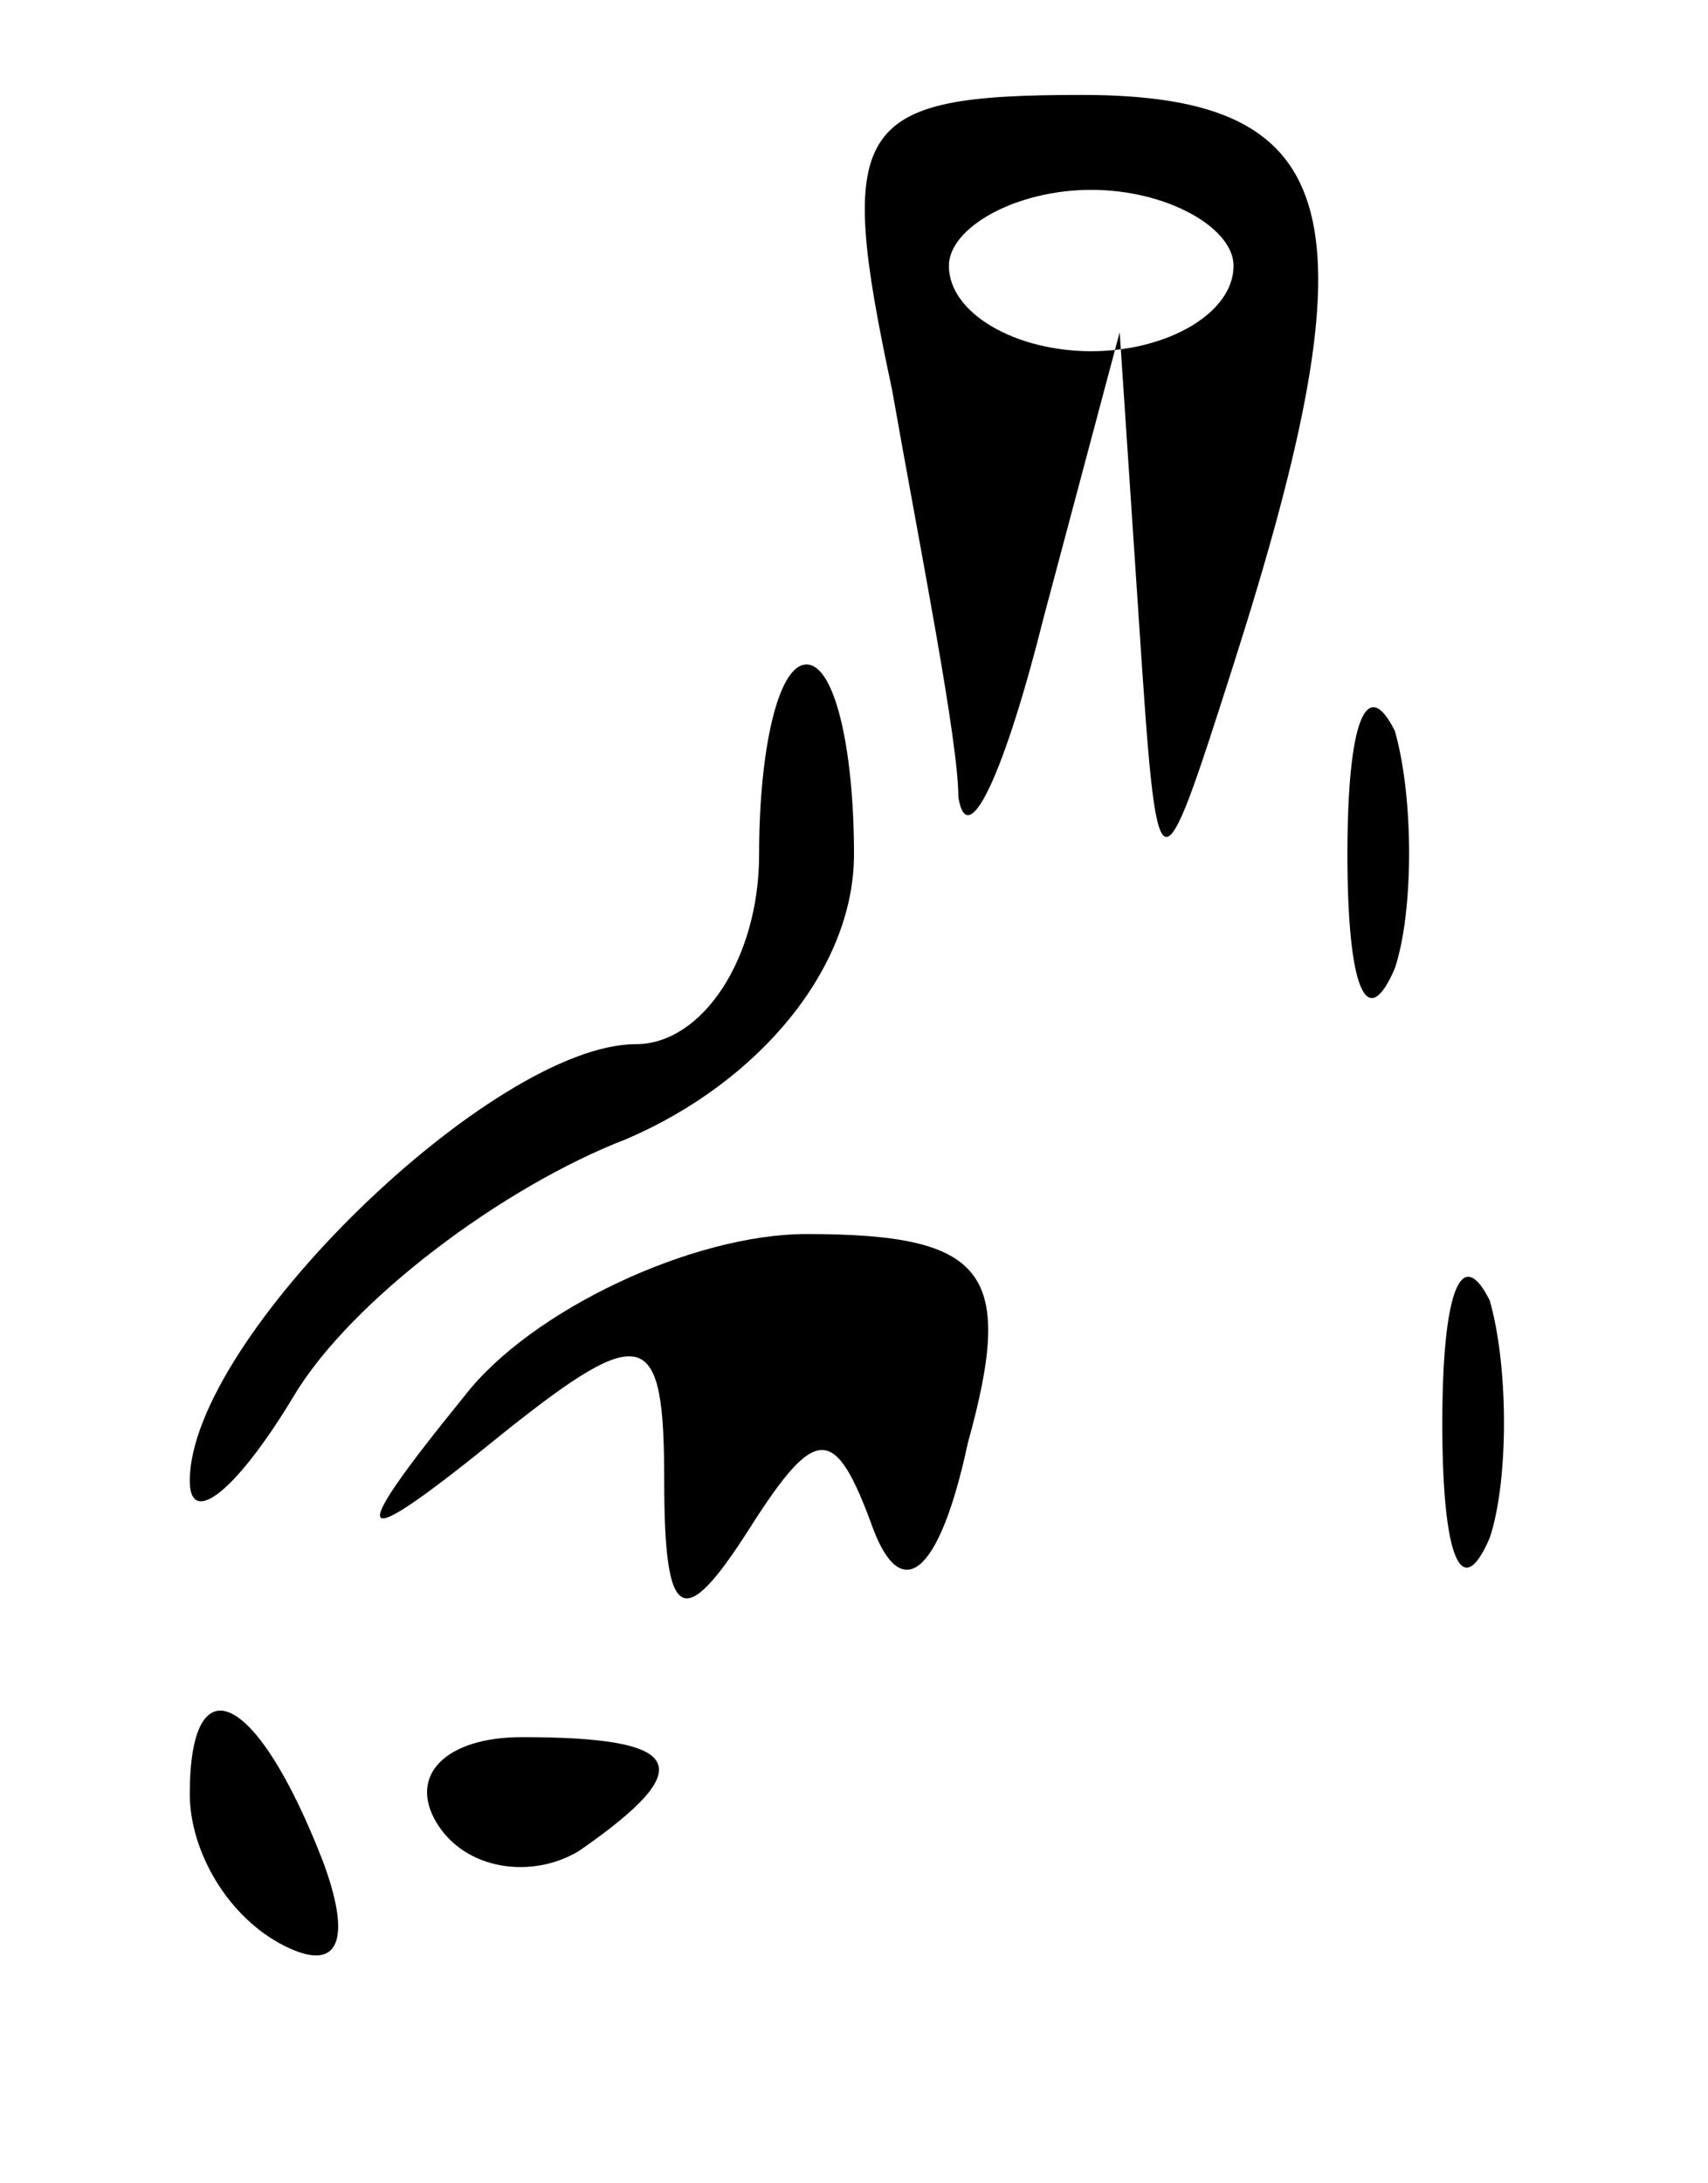 <?xml version="1.0" standalone="no"?>
<!DOCTYPE svg PUBLIC "-//W3C//DTD SVG 20010904//EN"
 "http://www.w3.org/TR/2001/REC-SVG-20010904/DTD/svg10.dtd">
<svg version="1.0" xmlns="http://www.w3.org/2000/svg"
 width="18pt" height="23pt" viewBox="0 0 18 23"
 preserveAspectRatio="xMidYMid meet">

<g transform="translate(0,23) scale(0.1,-0.1)"
fill="#000000" stroke="none">
<path d="M94 189 c3 -17 7 -37 7 -43 1 -6 5 3 9 19 l8 30 2 -30 c2 -30 2 -30
10 -5 15 47 12 60 -16 60 -24 0 -26 -3 -20 -31z m36 13 c0 -5 -7 -9 -15 -9 -8
0 -15 4 -15 9 0 4 7 8 15 8 8 0 15 -4 15 -8z"/>
<path d="M80 140 c0 -11 -6 -20 -13 -20 -15 0 -47 -31 -47 -46 0 -5 5 -1 11 9
6 10 22 22 35 27 14 6 24 18 24 30 0 11 -2 20 -5 20 -3 0 -5 -9 -5 -20z"/>
<path d="M142 140 c0 -14 2 -19 5 -12 2 6 2 18 0 25 -3 6 -5 1 -5 -13z"/>
<path d="M49 83 c-13 -16 -12 -17 4 -4 15 12 17 11 17 -5 0 -15 2 -16 9 -5 7
11 9 11 13 0 3 -8 7 -5 10 9 5 18 2 22 -17 22 -12 0 -29 -8 -36 -17z"/>
<path d="M152 80 c0 -14 2 -19 5 -12 2 6 2 18 0 25 -3 6 -5 1 -5 -13z"/>
<path d="M20 41 c0 -6 4 -13 10 -16 6 -3 7 1 4 9 -7 18 -14 21 -14 7z"/>
<path d="M46 38 c3 -5 10 -6 15 -3 13 9 11 12 -6 12 -8 0 -12 -4 -9 -9z"/>
</g>
</svg>
